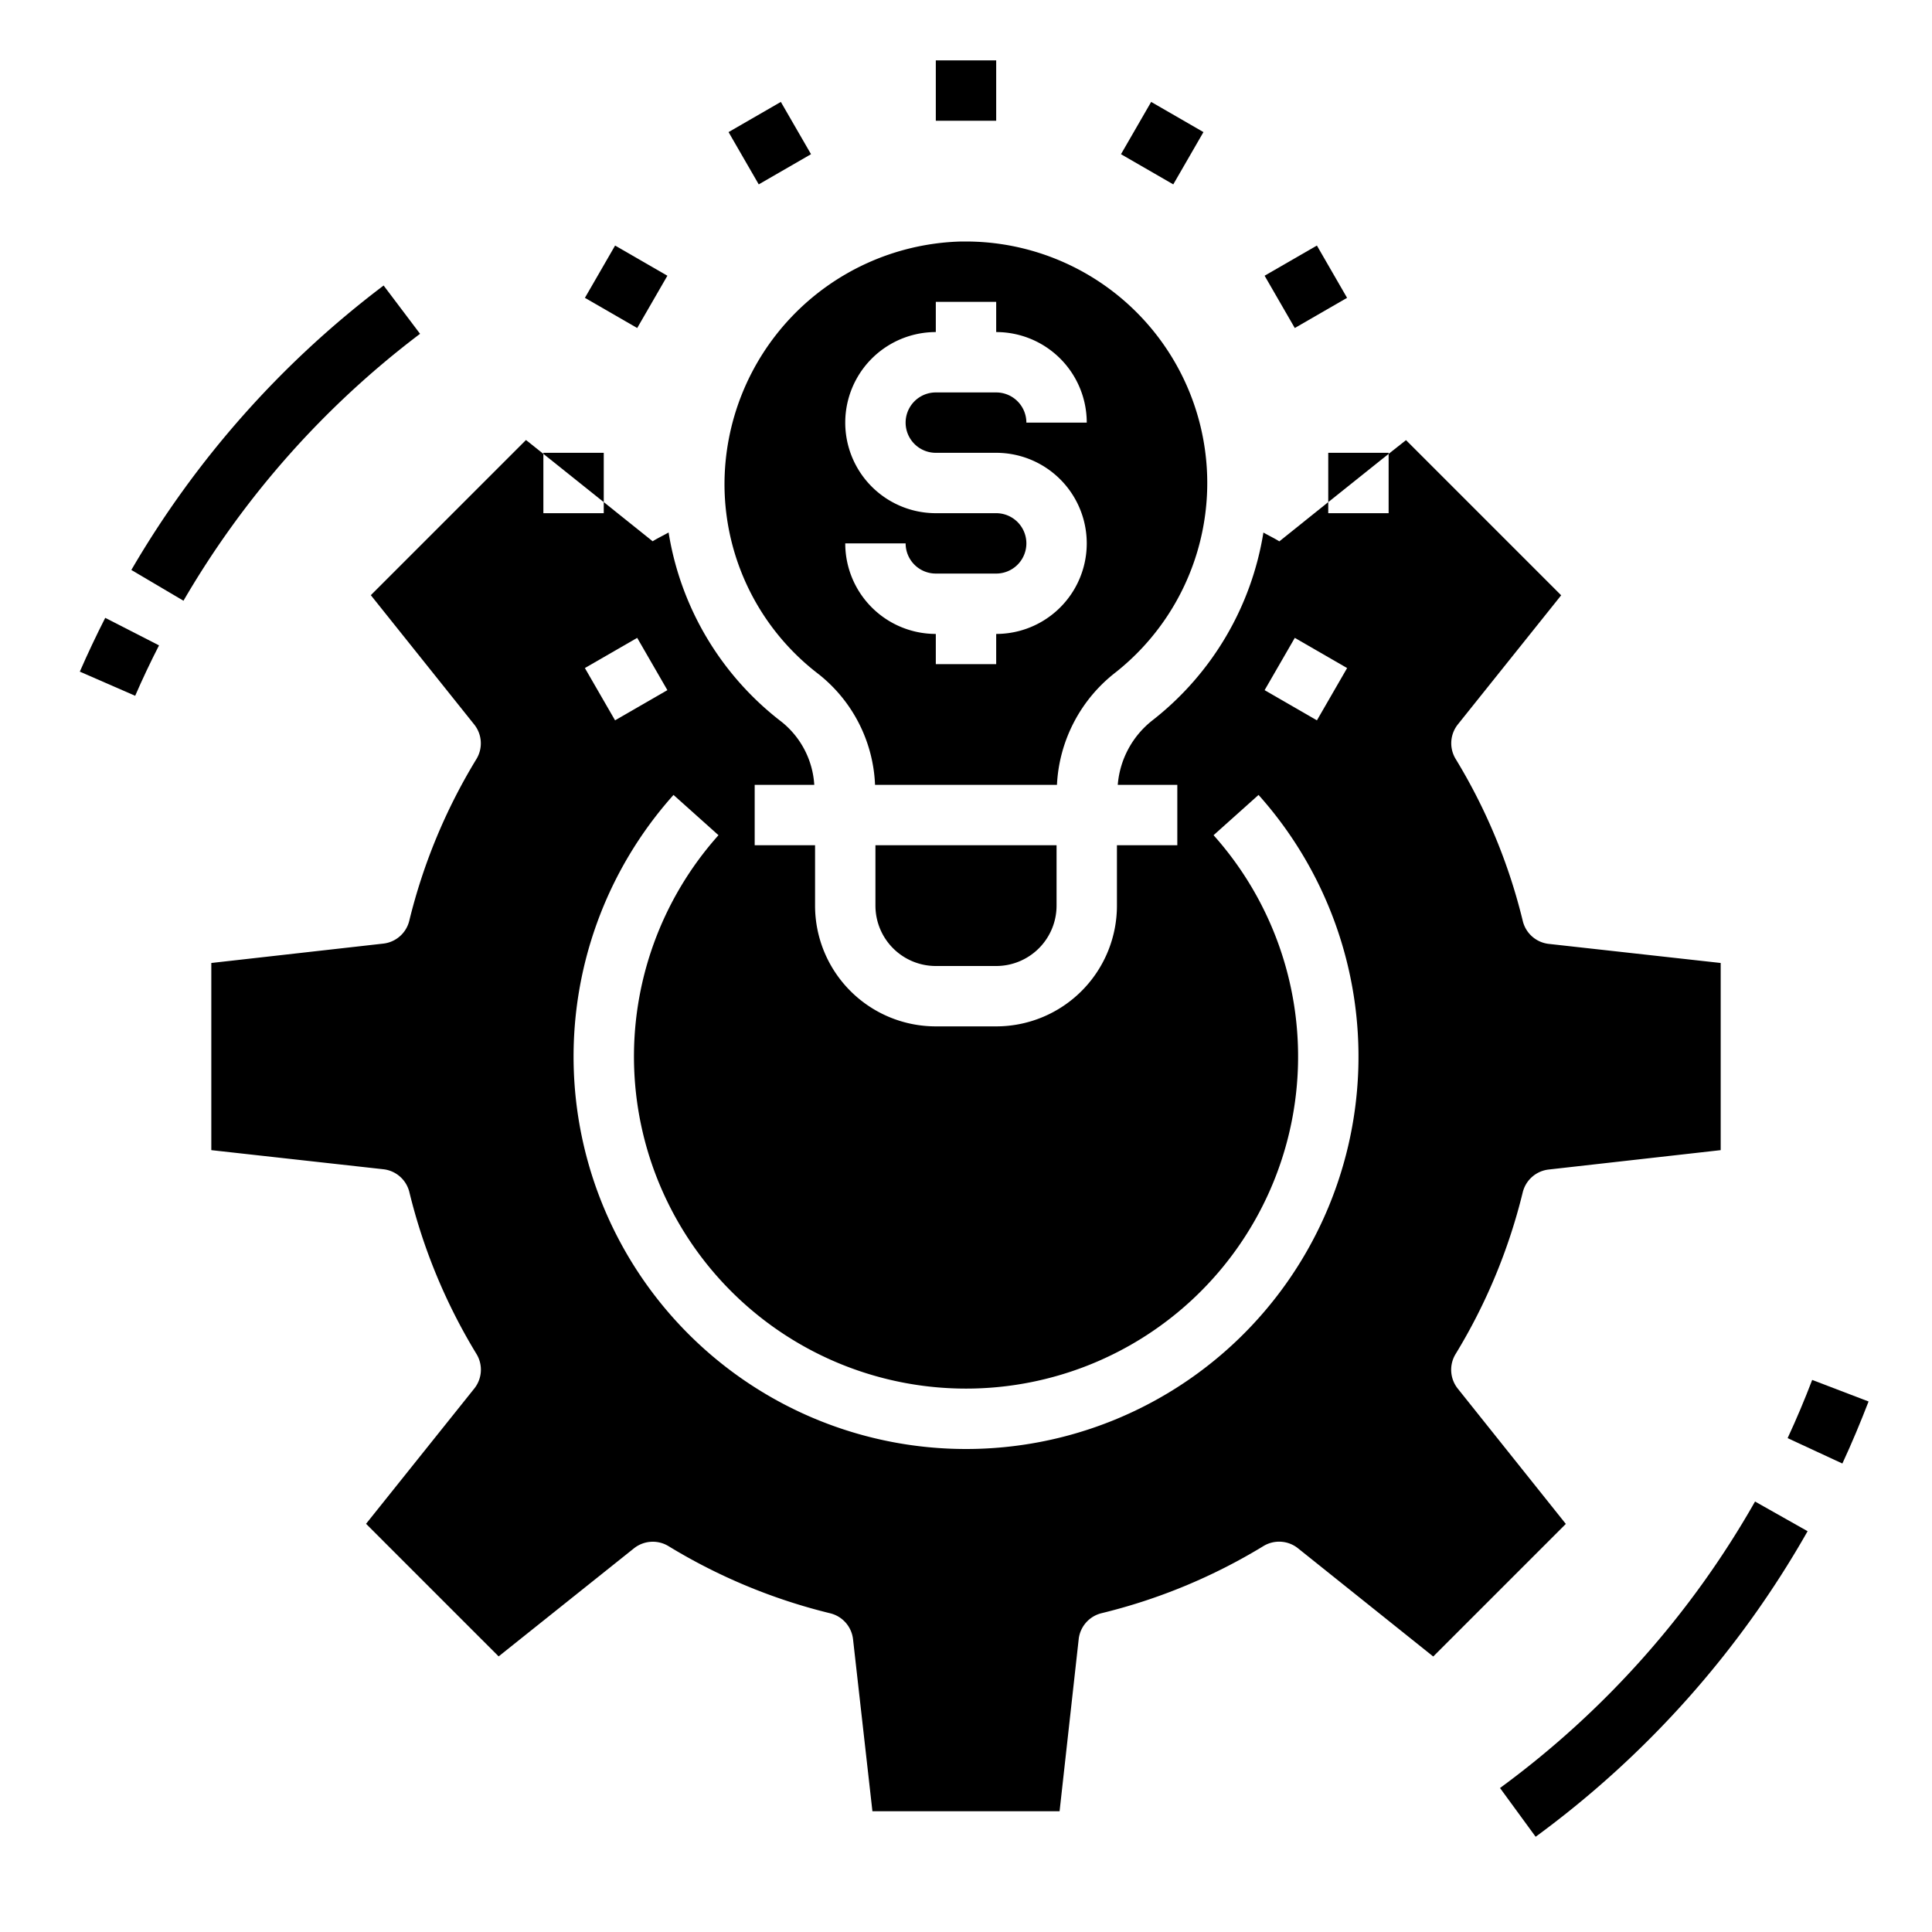 <svg xmlns="http://www.w3.org/2000/svg" viewBox="0 0 64 64" x="0px" y="0px"><g data-name="Gear-Light Bulb-Idea-Business-Management"><rect x="31" y="2" width="2" height="2"></rect><rect x="24.5" y="3.742" width="2" height="2" transform="translate(1.045 13.383) rotate(-29.995)"></rect><rect x="19.742" y="8.5" width="2" height="2" transform="translate(2.145 22.715) rotate(-60.005)"></rect><rect x="42.258" y="8.5" width="2" height="2" transform="translate(1.044 22.898) rotate(-29.995)"></rect><rect x="37.5" y="3.742" width="2" height="2" transform="translate(15.146 35.715) rotate(-60.005)"></rect><path d="M31,32h2a2,2,0,0,0,2-2V28H29v2A2,2,0,0,0,31,32Z"></path><path d="M36.953,22.276A8,8,0,0,0,32,8c-.1,0-.2,0-.3.005A8.053,8.053,0,0,0,24,16.07a7.922,7.922,0,0,0,3.107,6.254A4.929,4.929,0,0,1,28.987,26h6.026A5.02,5.02,0,0,1,36.953,22.276ZM33,22H31V21a3,3,0,0,1-3-3h2a1,1,0,0,0,1,1h2a1,1,0,0,0,0-2H31a3,3,0,0,1,0-6V10h2v1a3,3,0,0,1,3,3H34a1,1,0,0,0-1-1H31a1,1,0,0,0,0,2h2a3,3,0,0,1,0,6Z"></path><path d="M13.915,11.058l-1.207-1.6a31.974,31.974,0,0,0-8.357,9.423L6.078,19.9A29.979,29.979,0,0,1,13.915,11.058Z"></path><path d="M3.486,20.467q-.447.878-.842,1.782l1.834.8q.369-.849.79-1.67Z"></path><path d="M49.69,59.23l1.18,1.615a32.3,32.3,0,0,0,9.009-10.122l-1.741-.983A30.314,30.314,0,0,1,49.69,59.23Z"></path><path d="M60.031,45.712c-.248.649-.522,1.3-.814,1.928l1.814.841c.312-.671.6-1.363.868-2.055Z"></path><rect x="42.258" y="21.5" width="2" height="2" transform="translate(2.146 48.717) rotate(-60.005)" style="" fill="none"></rect><rect x="19.742" y="21.5" width="2" height="2" transform="translate(-8.47 13.383) rotate(-29.995)" style="" fill="none"></rect><path d="M40.2,27.667a11,11,0,1,1-16.4,0l-1.49-1.334a13,13,0,1,0,19.378,0Z" style="" fill="none"></path><path d="M50.442,30.5a18.875,18.875,0,0,0-2.224-5.363A1,1,0,0,1,48.291,24l3.425-4.28-5.14-5.14L46,15.035V17H44v-.367l-1.62,1.3c-.171-.106-.354-.192-.528-.292a9.88,9.88,0,0,1-3.665,6.213A3.02,3.02,0,0,0,37.027,26H39v2H37v2a4,4,0,0,1-4,4H31a4,4,0,0,1-4-4V28H25V26h1.974a2.9,2.9,0,0,0-1.085-2.09,9.876,9.876,0,0,1-3.741-6.271c-.175.1-.357.185-.528.291L20,16.633V17H18V15.035l-.576-.459-5.14,5.14L15.709,24a1,1,0,0,1,.073,1.145A18.875,18.875,0,0,0,13.558,30.5a1,1,0,0,1-.861.758L7,31.9V38.1l5.7.633a1,1,0,0,1,.861.758,18.892,18.892,0,0,0,2.224,5.363A1,1,0,0,1,15.709,46l-3.583,4.478,4.392,4.392L21,51.291a1,1,0,0,1,1.145-.073A18.875,18.875,0,0,0,27.5,53.442a1,1,0,0,1,.758.861L28.9,60H35.1l.633-5.7a1,1,0,0,1,.758-.861,18.875,18.875,0,0,0,5.363-2.224A1,1,0,0,1,43,51.291l4.478,3.583,4.392-4.392L48.291,46a1,1,0,0,1-.073-1.145A18.892,18.892,0,0,0,50.442,39.5a1,1,0,0,1,.861-.758L57,38.1V31.9l-5.7-.633A1,1,0,0,1,50.442,30.5Zm-7.55-9.37,1.733,1-1,1.732-1.733-1Zm-21.784,0,1,1.732-1.733,1-1-1.732ZM32,48a13,13,0,0,1-9.689-21.667l1.49,1.334a11,11,0,1,0,16.4,0l1.49-1.334A13,13,0,0,1,32,48Z"></path><polygon points="20 15 18 15 18 15.035 20 16.634 20 15"></polygon><polygon points="44 15 46 15 46 15.035 44 16.634 44 15"></polygon></g></svg>